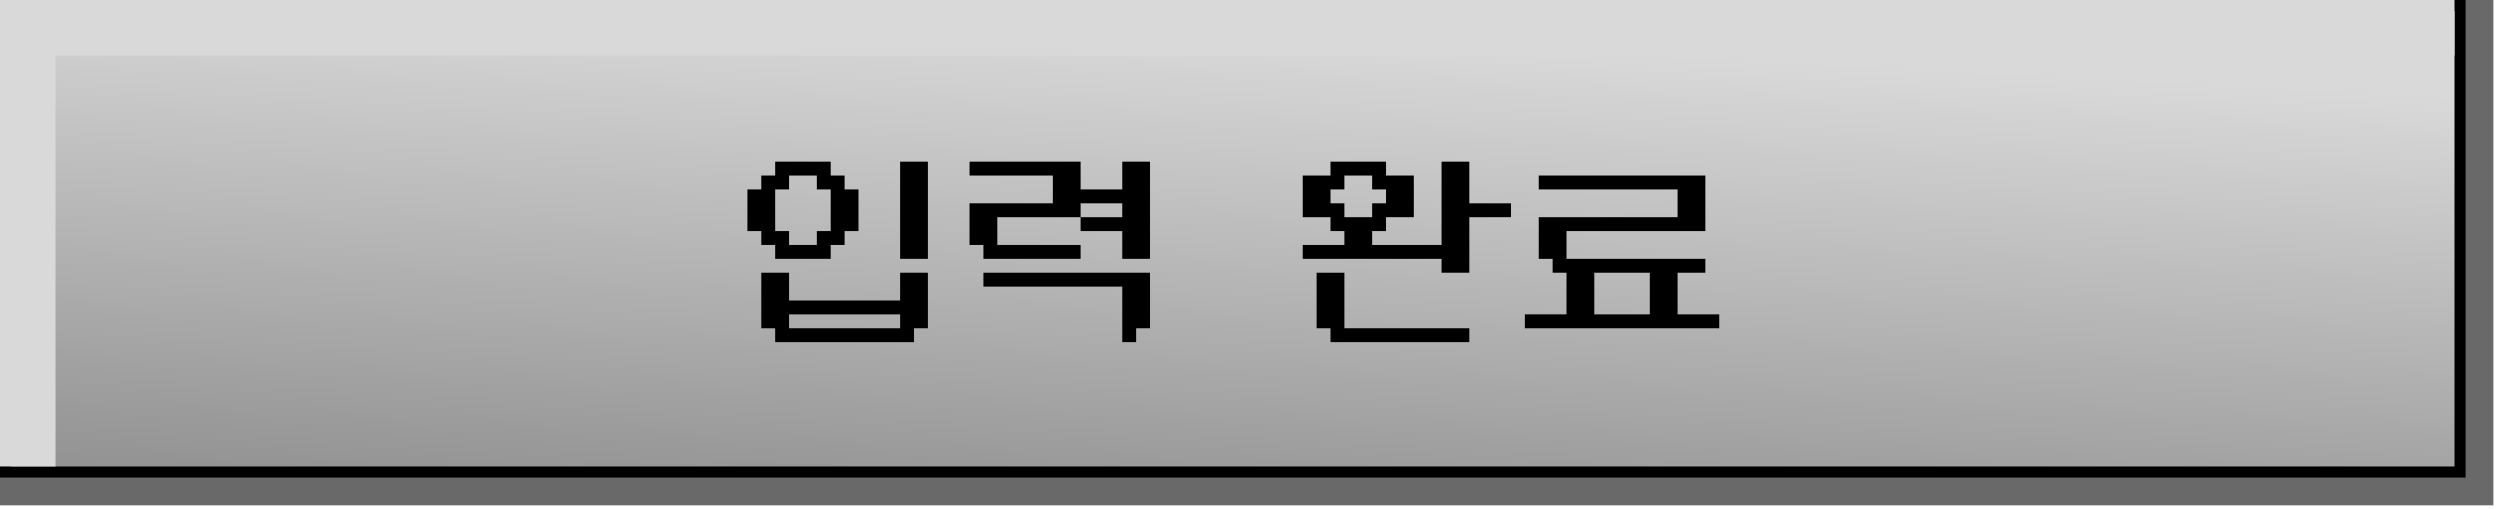 <svg width="334" height="68" viewBox="0 0 334 68" fill="none" xmlns="http://www.w3.org/2000/svg">
<path d="M329.406 0V32.306V63.804H-0.001" stroke="#696969" stroke-width="7.419"/>
<rect x="0.742" y="0.742" width="327.923" height="62.32" fill="url(#paint0_linear_303_668)" stroke="black" stroke-width="1.484"/>
<path d="M3.709 62.32V32.644V3.71H327.922" stroke="#DAD9D9" stroke-width="7.419"/>
<path d="M110.983 34.581H103.564V32.726H101.71V30.871H99.855V25.307H101.71V23.452H103.564V21.598H110.983V23.452H112.838V25.307H114.693V30.871H112.838V32.726H110.983V34.581ZM123.967 34.581H120.257V21.598H123.967V34.581ZM105.419 25.307H103.564V30.871H105.419V32.726H109.129V30.871H110.983V25.307H109.129V23.452H105.419V25.307ZM103.564 43.855H101.71V36.436H105.419V40.145H120.257V36.436H123.967V43.855H122.112V45.709H103.564V43.855ZM120.257 42H105.419V43.855H120.257V42ZM144.369 27.162V29.017H133.241V32.726H144.369V34.581H131.386V32.726H129.531V27.162H140.66V23.452H129.531V21.598H144.369V25.307H149.934V21.598H153.643V34.581H149.934V30.871H144.369V29.017H149.934V27.162H144.369ZM131.386 36.436H153.643V43.855H151.788V45.709H149.934V38.291H131.386V36.436ZM179.61 32.726V30.871H177.755V29.017H174.046V23.452H177.755V21.598H185.174V23.452H188.884V29.017H185.174V30.871H183.319V32.726H192.593V21.598H196.303V27.162H201.867V29.017H196.303V36.436H192.593V34.581H174.046V32.726H179.61ZM179.61 23.452V25.307H177.755V27.162H179.61V29.017H183.319V27.162H185.174V25.307H183.319V23.452H179.61ZM179.61 43.855H196.303V45.709H177.755V43.855H175.9V36.436H179.61V43.855ZM205.577 34.581V29.017H224.124V25.307H205.577V23.452H227.834V30.871H209.286V34.581H227.834V36.436H224.124V42H229.689V43.855H203.722V42H209.286V36.436H207.431V34.581H205.577ZM220.415 36.436H212.996V42H220.415V36.436Z" fill="black"/>
<defs>
<linearGradient id="paint0_linear_303_668" x1="94.5" y1="-70" x2="84.866" y2="116.017" gradientUnits="userSpaceOnUse">
<stop offset="0.379" stop-color="#D9D9D9"/>
<stop offset="0.892" stop-color="#737373"/>
</linearGradient>
</defs>
</svg>
